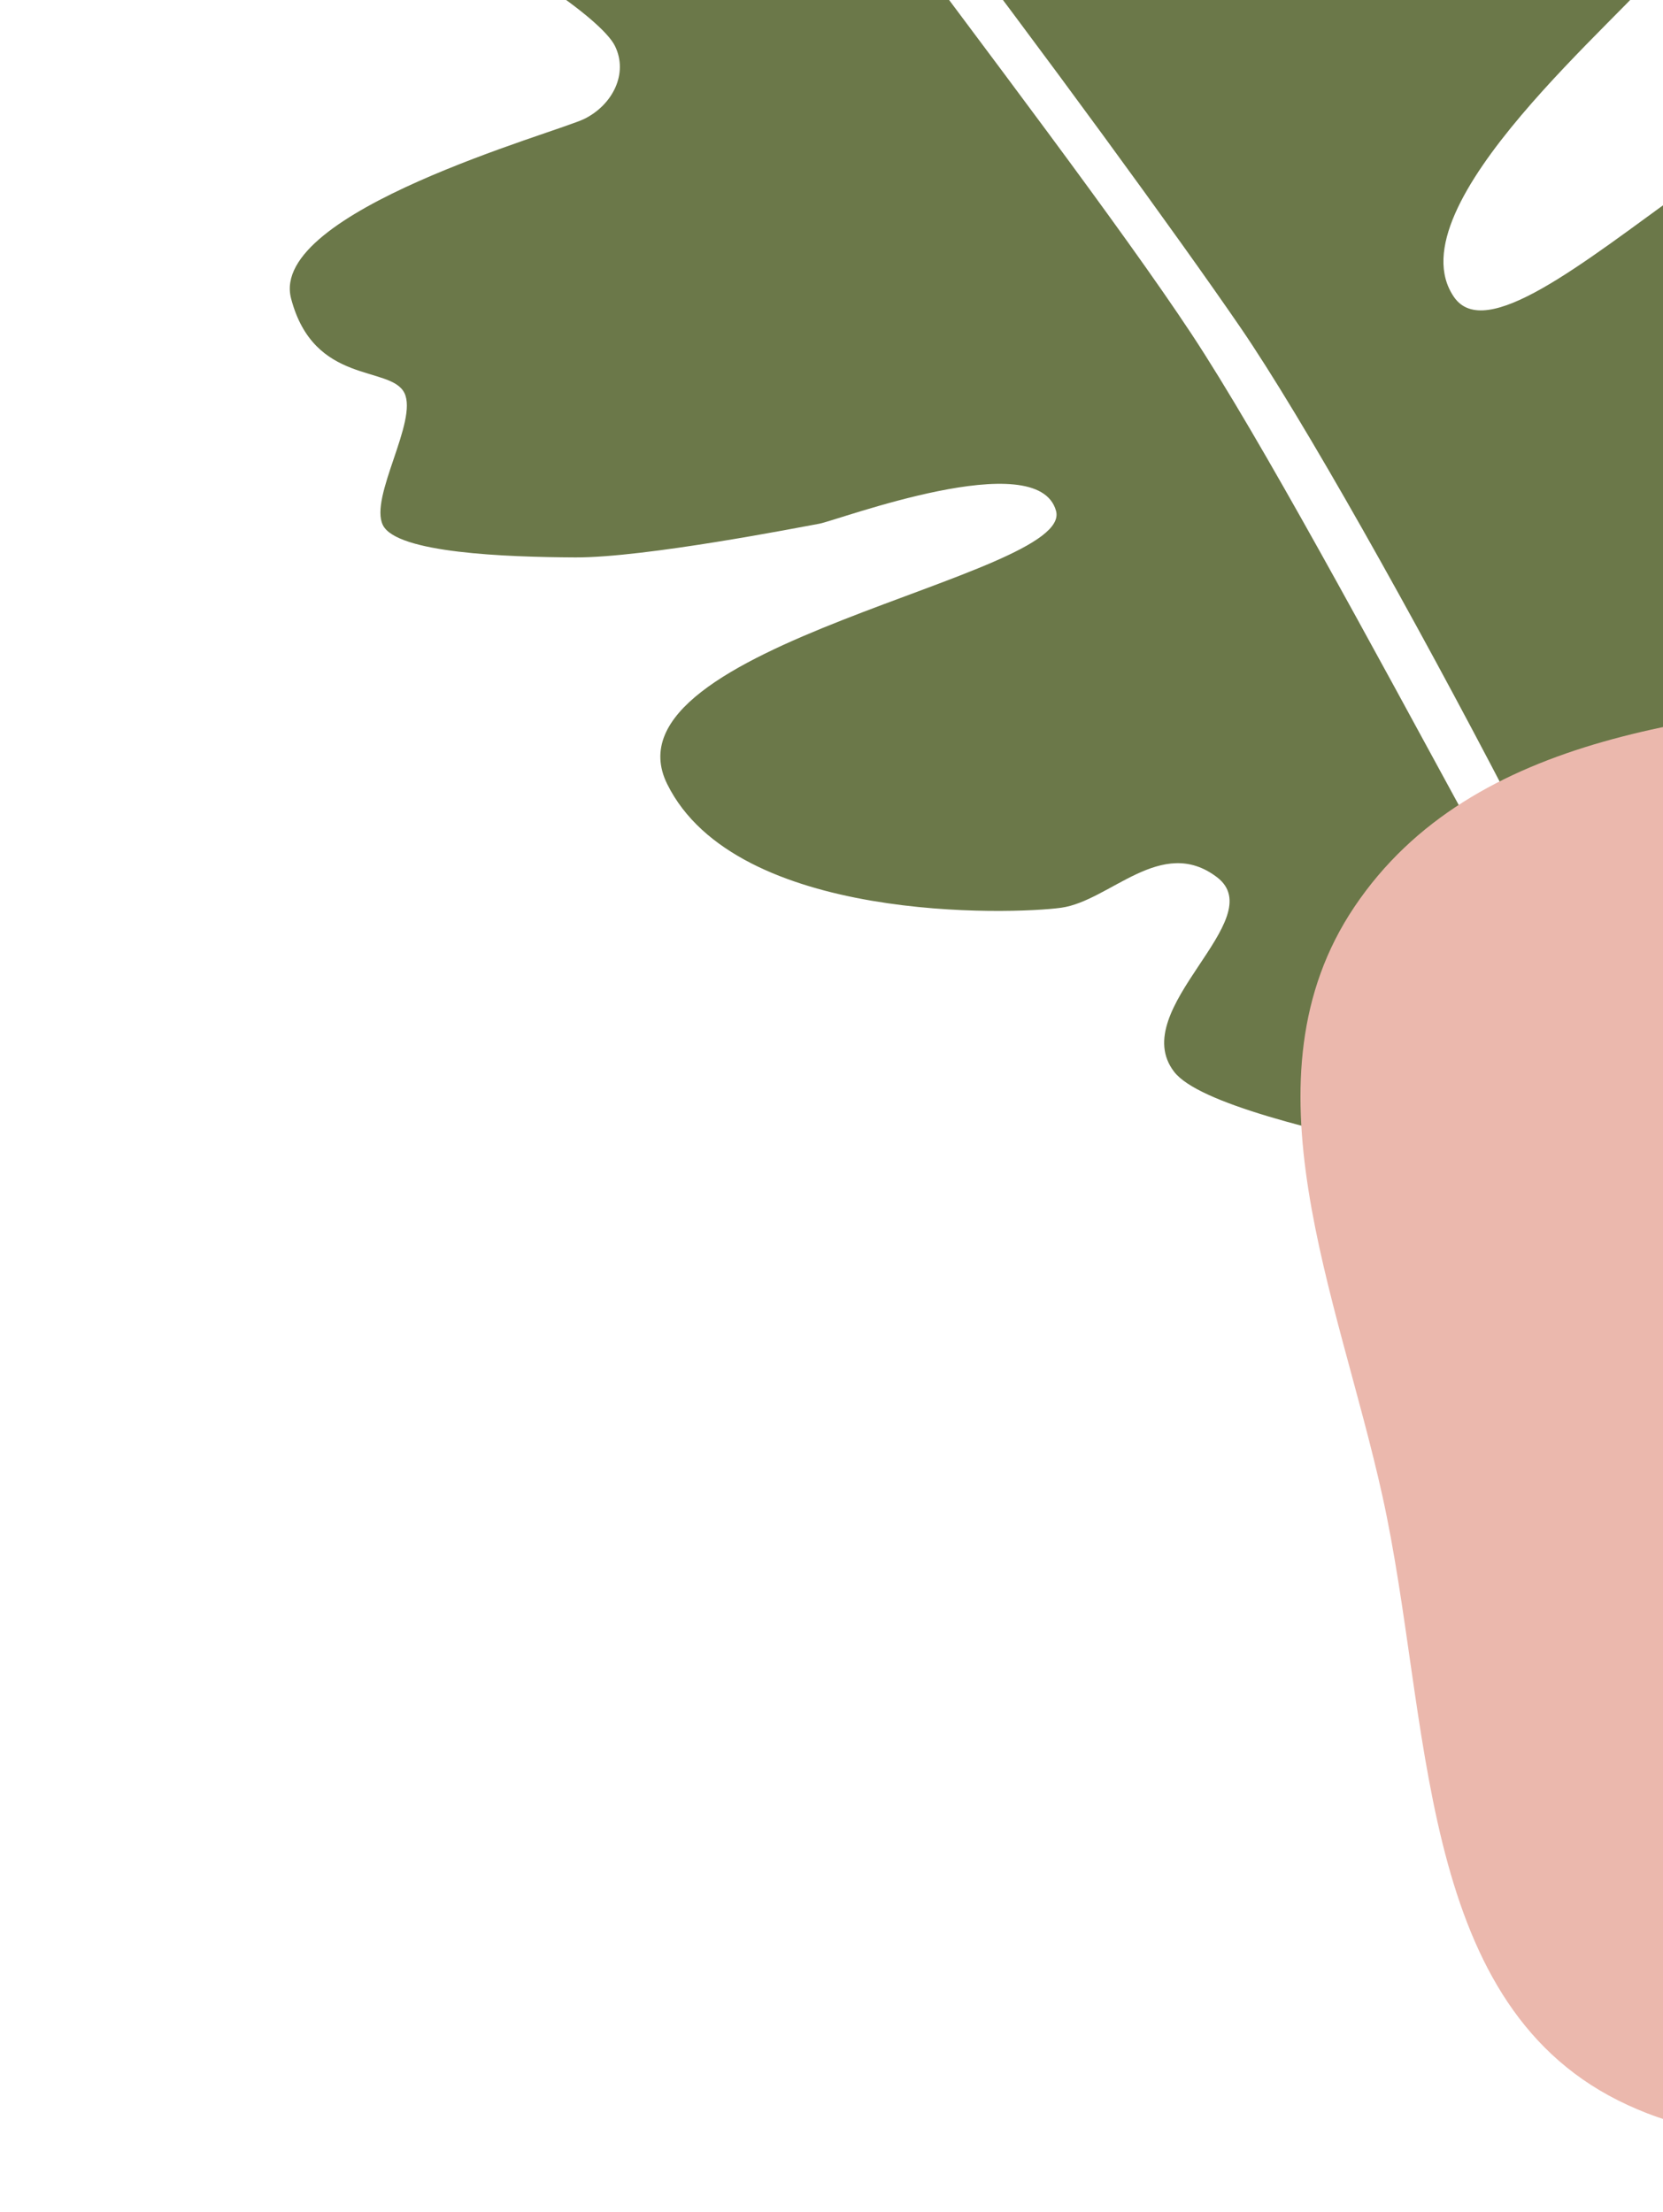 <svg width="233" height="310" viewBox="0 0 233 310" fill="none" xmlns="http://www.w3.org/2000/svg">
<path d="M250.773 200.851C250.773 200.851 252.706 204.762 245.872 205.706C239.039 206.65 237.106 202.739 241.017 200.806C244.928 198.873 234.64 173.94 232.707 170.029C230.774 166.118 171.296 159.013 164.508 150.201C157.72 141.389 178.265 128.802 170.488 122.912C162.711 117.023 155.511 126.264 148.678 127.208C141.844 128.152 103.142 129.429 93.477 109.872C83.812 90.316 150.516 80.884 147.96 71.597C145.404 62.309 117.383 72.925 114.782 73.394C112.18 73.862 90.37 78.159 80.614 78.113C70.859 78.068 55.58 77.502 53.646 73.591C51.713 69.68 58.592 58.98 56.659 55.069C54.726 51.157 43.981 54.034 40.783 41.832C37.586 29.629 77.964 18.59 81.875 16.657C85.786 14.724 88.085 10.337 86.152 6.426C84.219 2.515 70.277 -6.811 61.51 -9.778C52.744 -12.746 48.878 -20.568 51.845 -29.335C54.812 -38.101 68.48 -39.989 74.369 -47.767C80.259 -55.544 62.771 -71.234 75.494 -79.956C88.217 -88.677 106.649 -66.153 113.482 -67.097C120.316 -68.041 124.638 -88.027 136.327 -84.071C156.782 -77.147 147.744 -21.58 159.433 -17.624C168.784 -14.458 184.649 -56.035 190.538 -63.813C196.428 -71.59 201.328 -76.445 213.017 -72.489C224.706 -68.532 219.76 -53.921 221.693 -50.01C223.626 -46.099 227.537 -48.032 235.315 -42.142C243.092 -36.252 239.411 -13.35 233.522 -5.573C227.632 2.204 194.986 28.889 203.708 41.612C212.429 54.335 257.567 -2.04 275.055 13.651C292.543 29.341 250.372 76.949 245.471 81.805C240.571 86.66 245.426 91.56 252.26 90.616C259.093 89.672 268.849 89.718 274.693 91.696C280.537 93.674 282.471 97.586 282.425 107.341C282.38 117.097 239.541 169.085 239.541 169.085L250.773 200.851ZM232.86 160.197C236.772 158.264 191.215 71.302 173.772 45.856C156.33 20.41 98.158 -57.907 94.246 -55.974C90.335 -54.041 147.563 17.442 166.939 46.8C186.314 76.157 228.949 162.13 232.86 160.197Z" fill="#6B7849"/>
<path fill-rule="evenodd" clip-rule="evenodd" d="M193.692 209.664C187.438 181.353 173.612 151.122 189.756 127.093C206.384 102.344 239.601 100.076 269.246 97.212C302.403 94.008 340.706 85.798 363.356 110.318C386.456 135.327 380.329 174.479 370.8 207.157C362.536 235.5 341.632 256.04 316.417 271.296C288.617 288.115 255.765 308.937 226.7 294.341C198.26 280.058 200.567 240.787 193.692 209.664Z" fill="#EBB8AD"/>
</svg>
